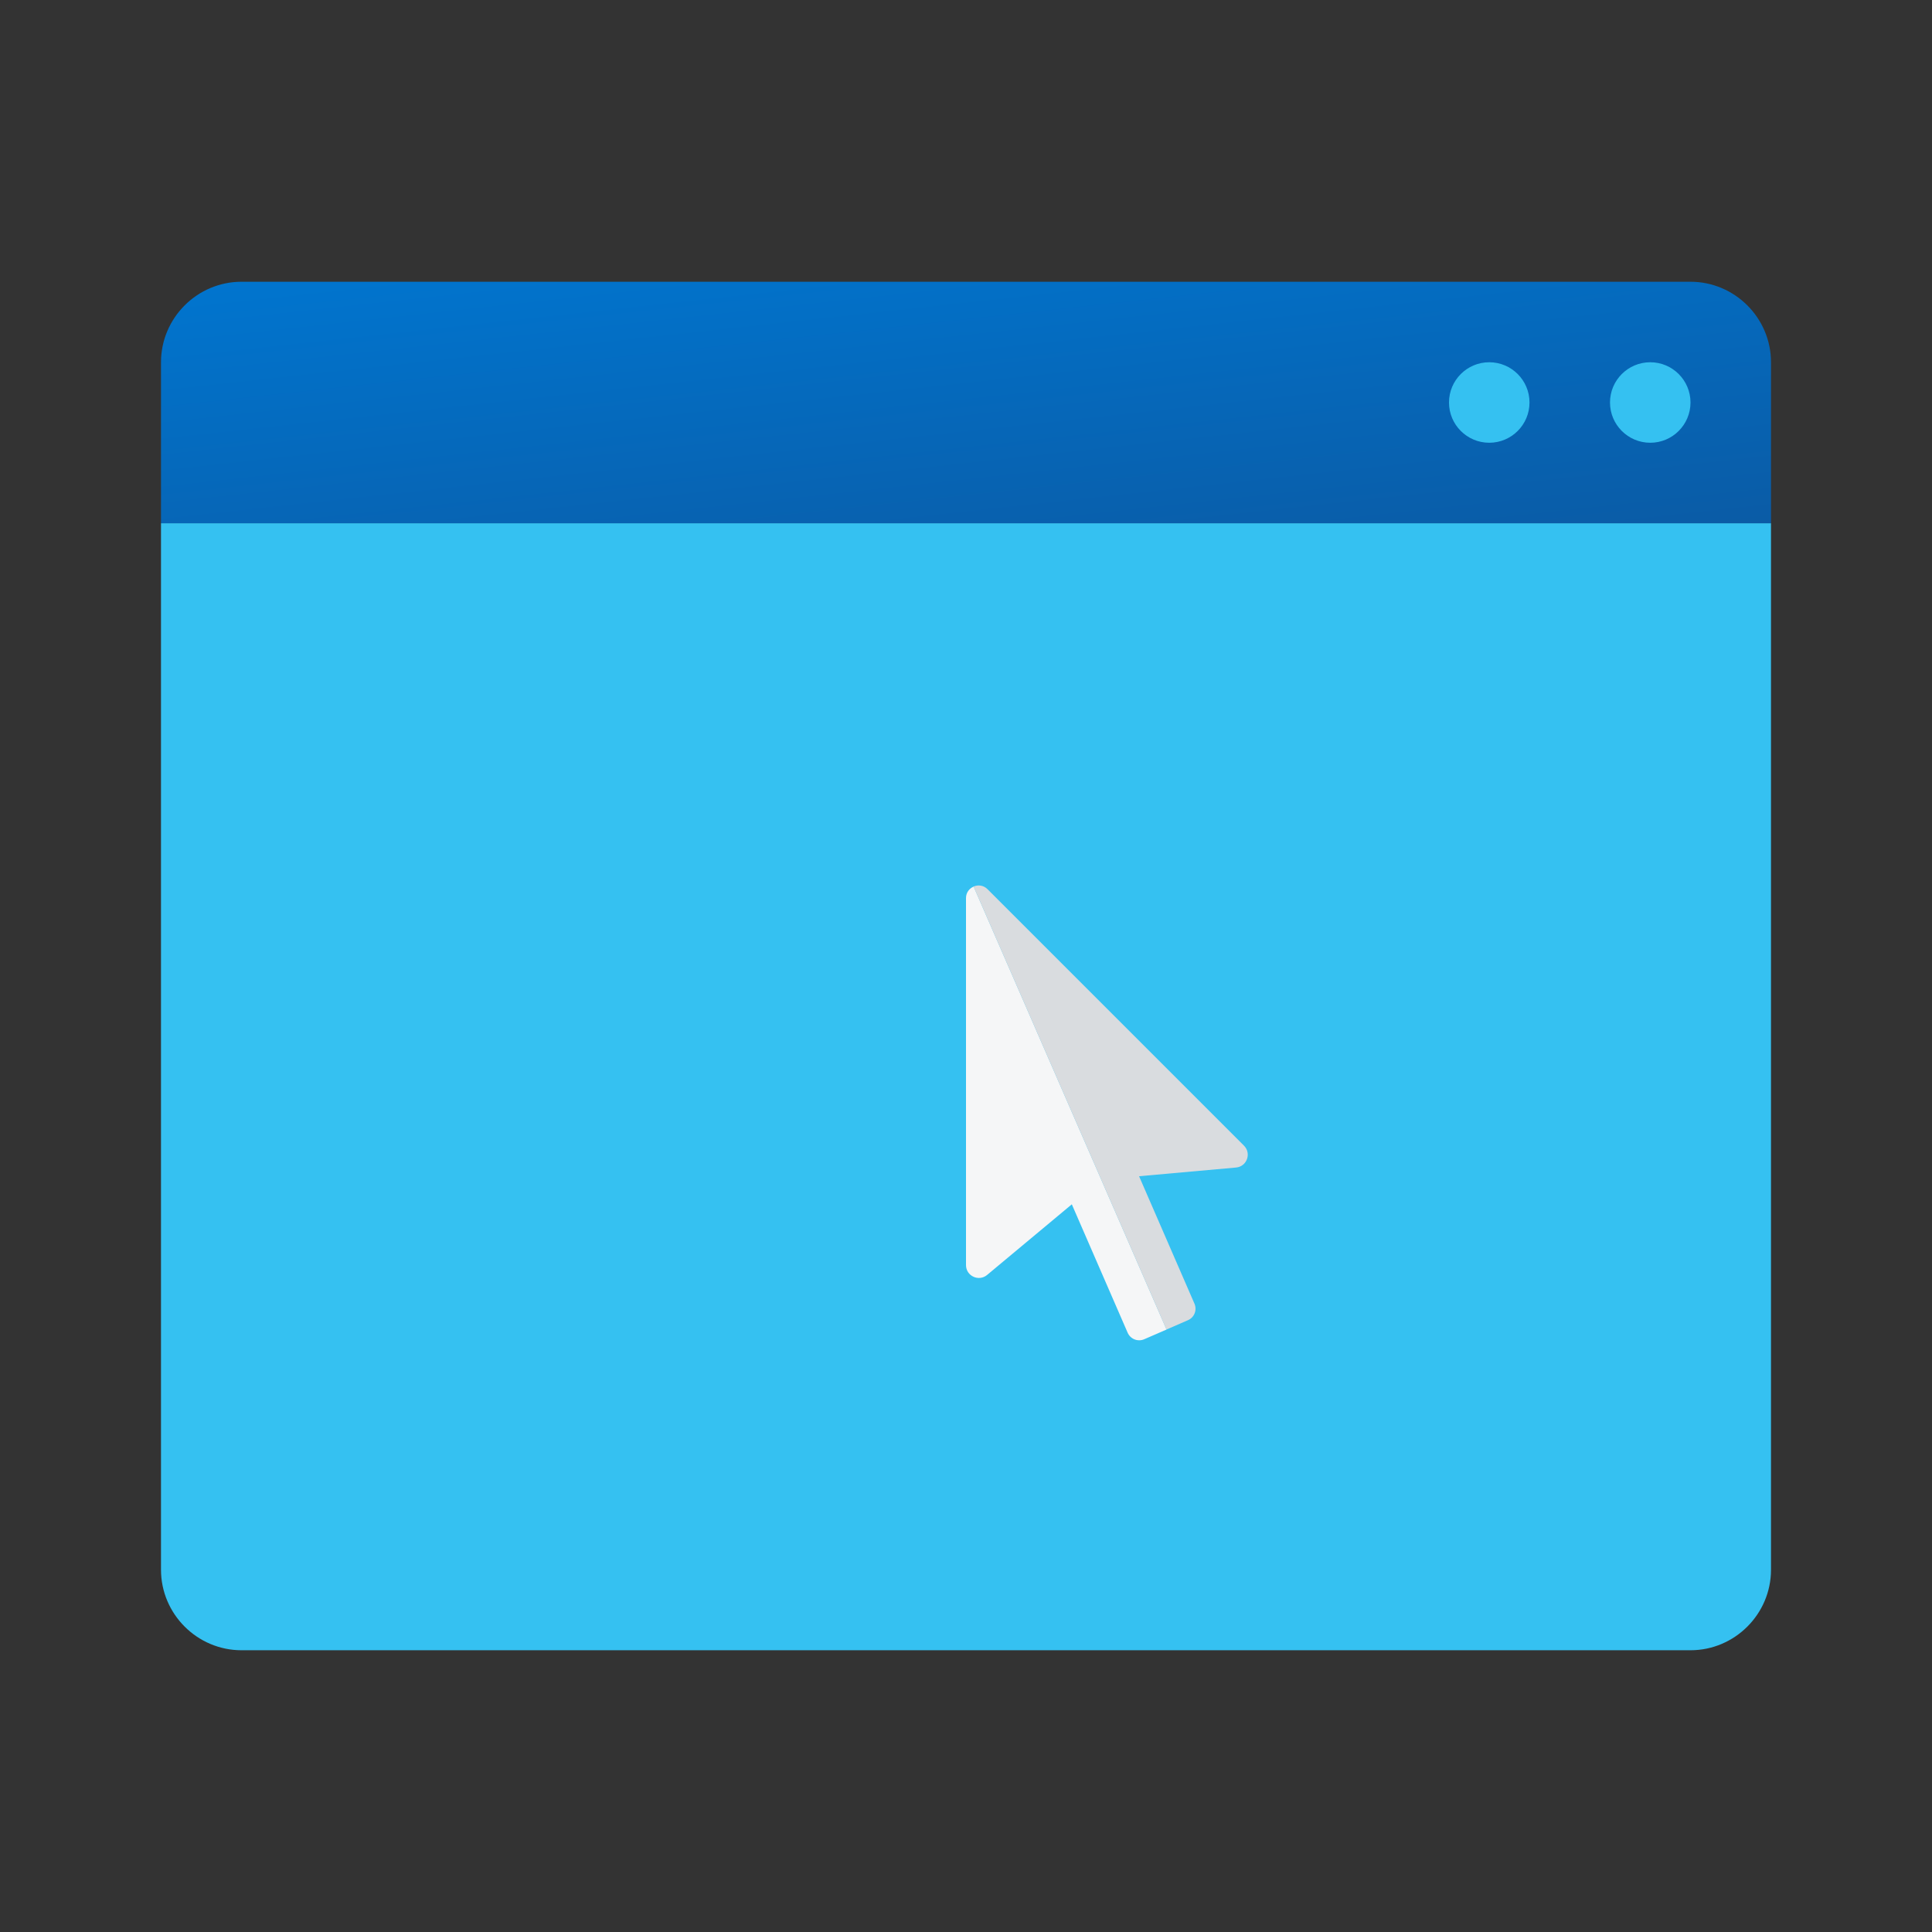 <?xml version="1.0" encoding="utf-8"?>
<svg width="48px" height="48px" viewBox="0 0 48 48" version="1.1" xmlns:xlink="http://www.w3.org/1999/xlink" xmlns="http://www.w3.org/2000/svg">
  <rect x="0" y="0" width="48" height="48" fill="#333333" stroke="none"/>
  <defs>
    <linearGradient gradientUnits="objectBoundingBox" x1="0.018" y1="-0.123" x2="0.971" y2="1.169" id="gradient_1">
      <stop offset="0%" stop-color="#0077D2" />
      <stop offset="100%" stop-color="#0B59A2" />
    </linearGradient>
    <path d="M48 0L48 0L48 48L0 48L0 0L48 0Z" id="path_1" />
    <clipPath id="clip_1">
      <use xlink:href="#path_1" clip-rule="evenodd" fill-rule="evenodd" />
    </clipPath>
  </defs>
  <g id="Cursor In Window" clip-path="url(#clip_1)">
    <path d="M48 0L48 0L48 48L0 48L0 0L48 0Z" id="Cursor-In-Window" fill="none" stroke="none" />
    <path d="M4 39L4 13L44 13L44 39C44 40.1 43.1 41 42 41L6 41C4.9 41 4 40.1 4 39L4 39Z" id="Shape" fill="#35C1F1" stroke="none" />
    <path d="M44 9L44 13L4 13L4 9C4 7.9 4.9 7 6 7L42 7C43.1 7 44 7.9 44 9L44 9Z" id="Shape" fill="url(#gradient_1)" stroke="none" />
    <path d="M36 10C36 9.448 36.448 9 37 9C37.552 9 38 9.448 38 10C38 10.552 37.552 11 37 11C36.448 11 36 10.552 36 10Z" id="Circle" fill="#35C1F1" fill-rule="evenodd" stroke="none" />
    <path d="M40 10C40 9.448 40.448 9 41 9C41.552 9 42 9.448 42 10C42 10.552 41.552 11 41 11C40.448 11 40 10.552 40 10Z" id="Circle" fill="#35C1F1" fill-rule="evenodd" stroke="none" />
    <path d="M24 22.313L24 31.431C24 31.702 24.316 31.849 24.524 31.676L26.629 29.921L28.016 33.111C28.085 33.269 28.269 33.342 28.428 33.273L28.983 33.032L24.19 22.027C24.082 22.073 24 22.176 24 22.313L24 22.313Z" id="Shape" fill="#F5F6F7" stroke="none" />
    <path d="M29.676 32.389L28.3 29.223L30.709 29.007C30.979 28.983 31.098 28.655 30.906 28.463L24.534 22.091C24.434 21.991 24.298 21.978 24.188 22.026L28.981 33.032L29.514 32.8C29.673 32.732 29.745 32.548 29.676 32.389L29.676 32.389Z" id="Shape" fill="#D9DCDF" stroke="none" />
  </g>
</svg>